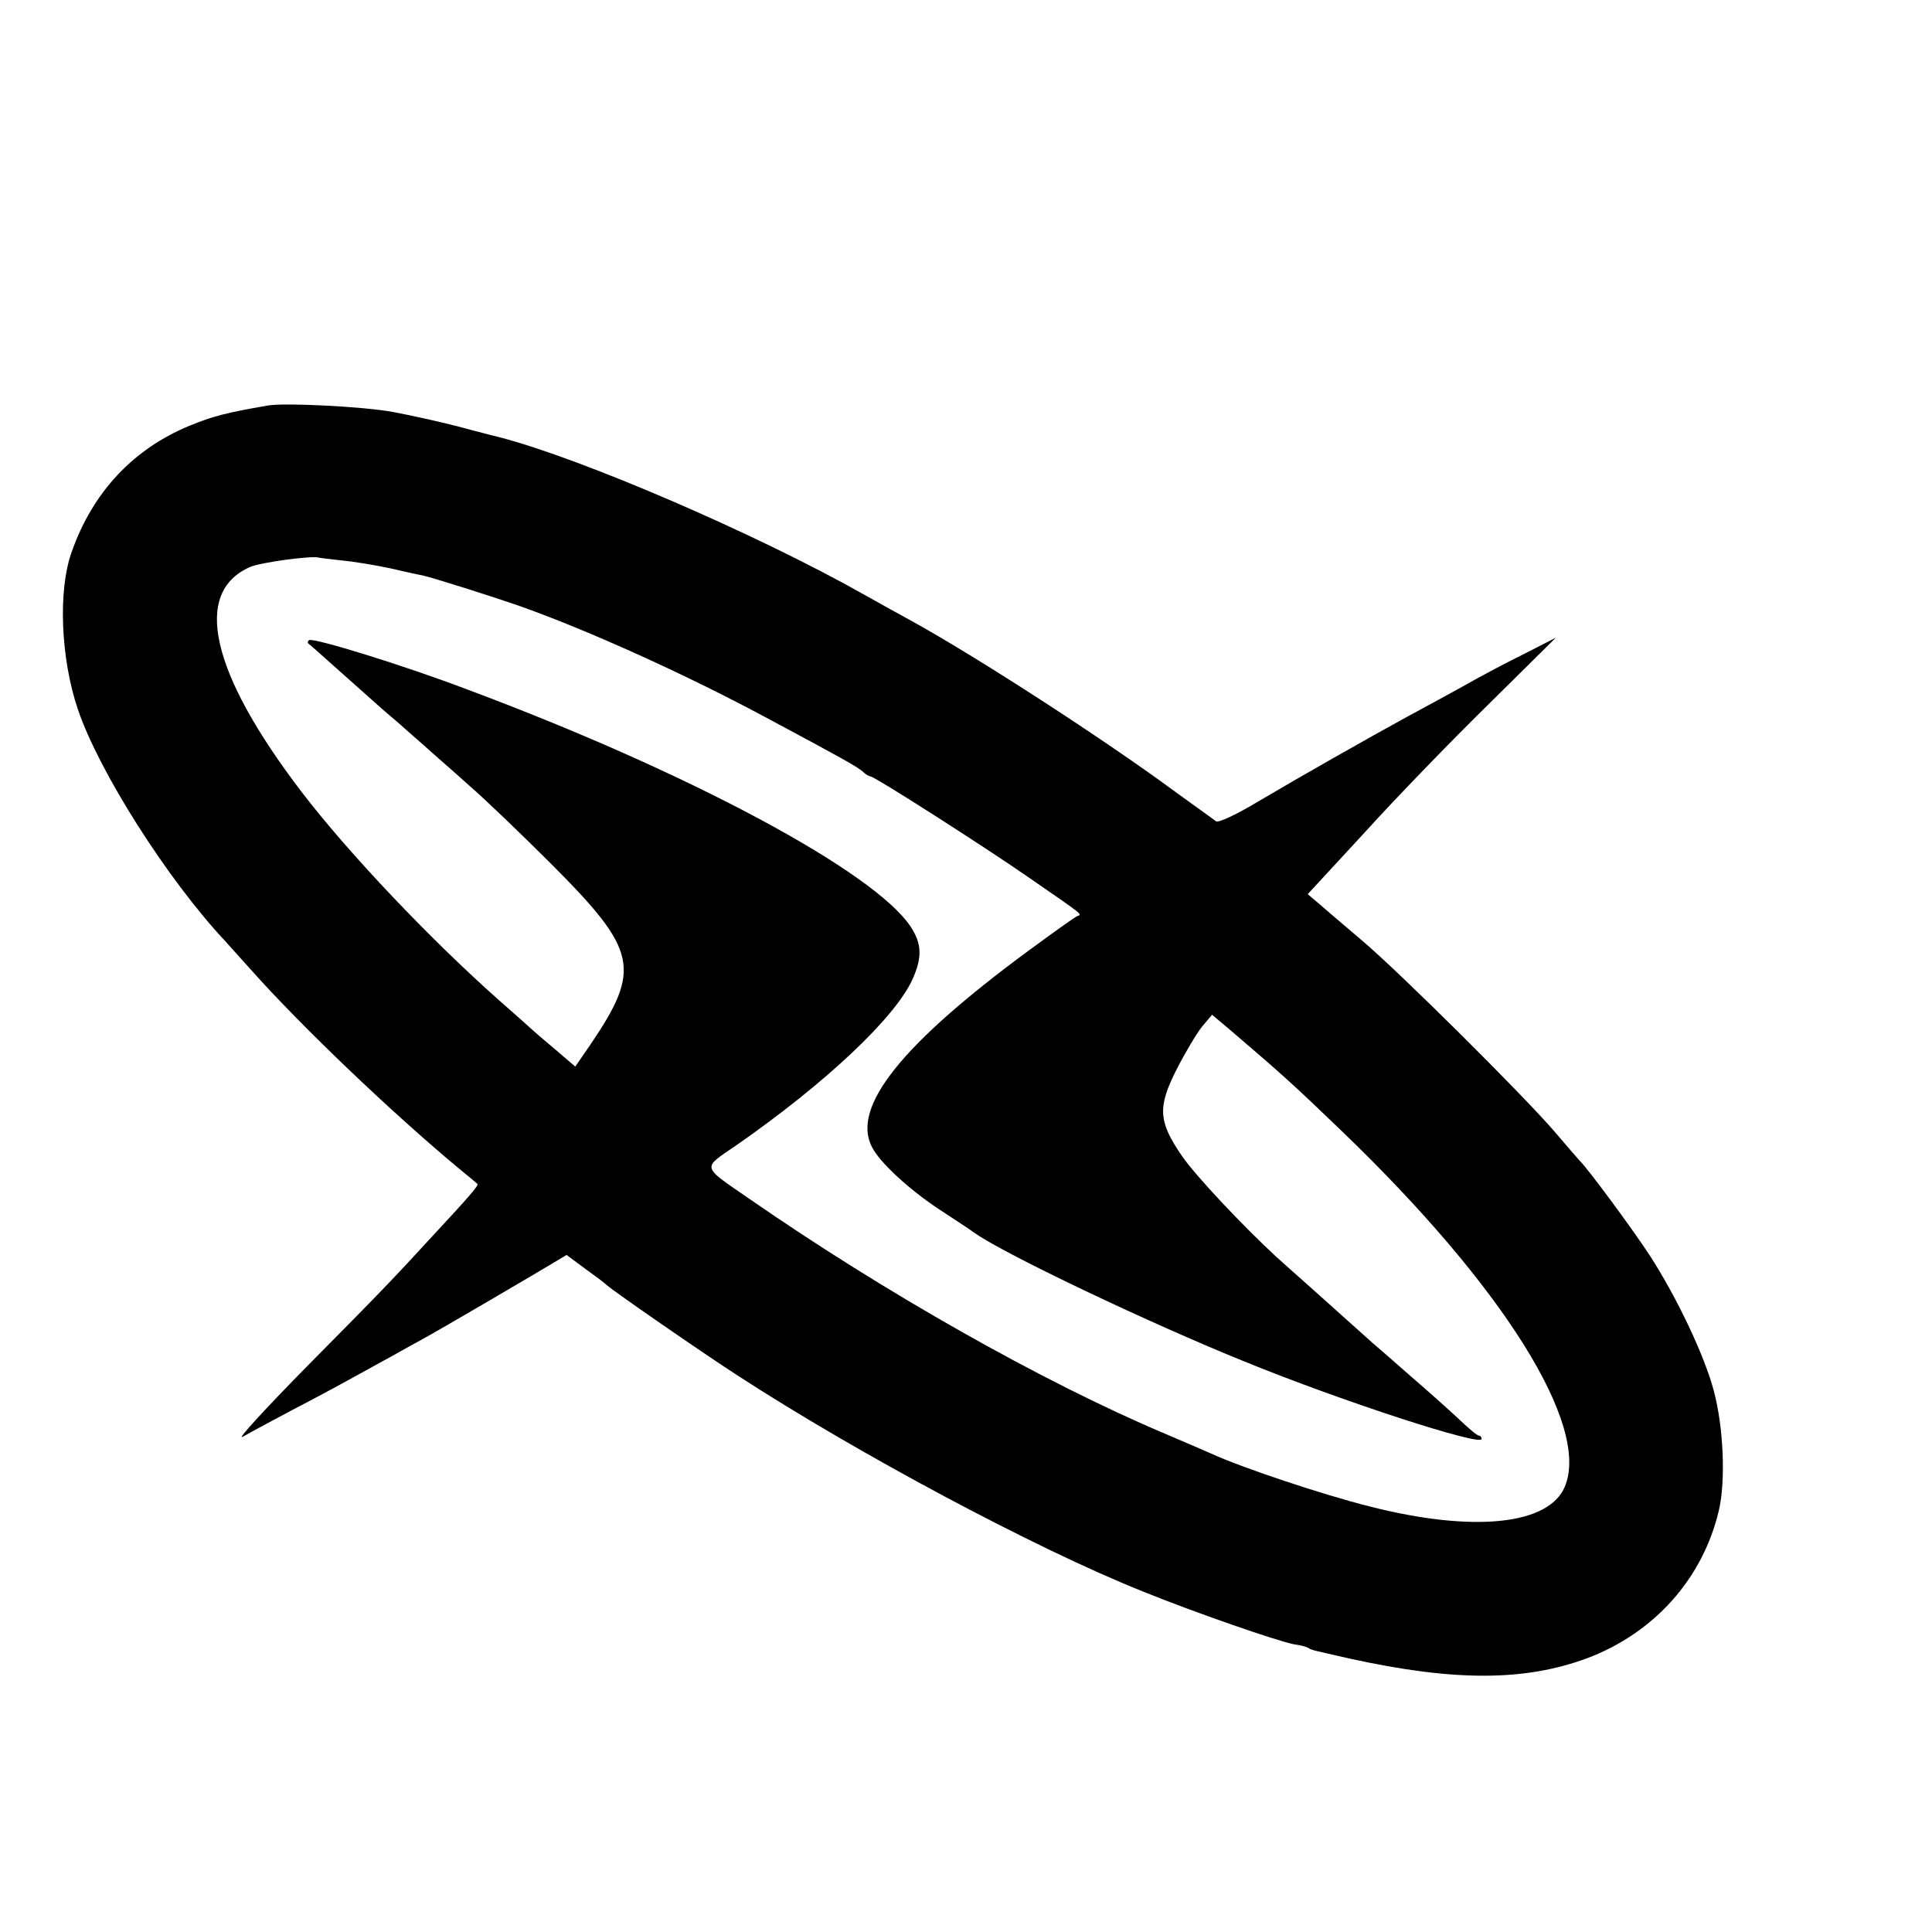 <?xml version="1.0" standalone="no"?>
<!DOCTYPE svg PUBLIC "-//W3C//DTD SVG 20010904//EN"
 "http://www.w3.org/TR/2001/REC-SVG-20010904/DTD/svg10.dtd">
<svg version="1.0" xmlns="http://www.w3.org/2000/svg"
 width="16pt" height="16pt" viewBox="0 0 16 16"
 preserveAspectRatio="xMidYMid meet">
<g transform="translate(0,16) scale(0.003,-0.003)"
fill="#000000" stroke="none">
<path d="M740 4214 c-116 -20 -154 -30 -217 -56 -155 -64 -267 -183 -325 -348
-38 -105 -31 -293 17 -435 58 -171 246 -468 407 -640 10 -11 42 -47 71 -79
139 -156 389 -395 577 -551 25 -20 47 -39 48 -40 4 -4 -24 -36 -115 -134 -121
-132 -155 -167 -356 -370 -117 -119 -196 -205 -177 -194 19 11 80 44 135 73
94 49 123 65 250 135 28 15 75 42 105 58 55 30 304 176 369 215 l35 21 50 -37
c28 -20 56 -41 62 -47 16 -15 266 -188 359 -248 329 -214 822 -478 1120 -597
143 -58 371 -137 418 -146 17 -2 34 -7 39 -10 9 -6 12 -6 113 -29 290 -64 485
-63 657 1 185 70 319 220 363 408 19 81 13 229 -14 330 -26 98 -102 258 -177
374 -47 72 -174 244 -194 262 -3 3 -34 39 -69 80 -87 101 -426 438 -531 527
-47 40 -100 85 -117 100 l-33 28 157 170 c85 94 239 253 342 354 l186 184 -84
-43 c-47 -23 -123 -63 -170 -90 -47 -26 -117 -64 -156 -85 -115 -63 -293 -164
-408 -232 -63 -38 -112 -61 -120 -57 -6 5 -54 39 -105 76 -200 148 -557 379
-737 478 -33 18 -91 50 -128 71 -299 169 -783 377 -1007 435 -8 2 -60 15 -115
30 -55 14 -136 32 -180 40 -80 15 -298 26 -345 18z m205 -428 c33 -3 92 -13
130 -21 39 -9 79 -18 91 -20 28 -6 195 -59 264 -83 193 -68 469 -193 695 -315
202 -108 239 -129 256 -143 8 -8 18 -14 22 -14 11 0 307 -189 437 -279 156
-108 148 -101 133 -107 -7 -3 -67 -46 -135 -96 -350 -258 -488 -431 -431 -541
21 -42 101 -116 184 -171 41 -27 87 -57 102 -68 87 -60 480 -247 742 -353 272
-111 655 -235 655 -214 0 5 -3 9 -7 9 -5 0 -31 22 -58 48 -28 26 -85 77 -127
113 -42 37 -91 80 -110 96 -42 38 -249 223 -265 237 -92 85 -224 225 -260 278
-66 96 -68 135 -14 241 23 45 54 97 69 116 l28 33 50 -42 c145 -124 176 -152
309 -280 444 -427 685 -811 615 -980 -44 -107 -254 -128 -540 -55 -131 33
-352 107 -435 145 -11 5 -69 30 -130 56 -338 143 -774 390 -1145 647 -136 94
-133 83 -37 149 247 172 438 352 486 458 27 60 26 98 -5 145 -100 152 -613
427 -1224 655 -176 67 -429 145 -437 136 -4 -3 -4 -7 -2 -9 2 -1 45 -39 94
-83 50 -44 105 -94 124 -110 19 -16 39 -33 45 -39 6 -5 32 -28 57 -50 24 -22
81 -71 124 -110 44 -38 145 -135 225 -215 241 -241 252 -291 108 -503 l-40
-58 -56 48 c-31 26 -59 50 -62 53 -3 3 -43 39 -90 80 -190 168 -419 409 -548
578 -251 329 -301 550 -142 620 29 13 171 32 190 26 3 -1 32 -4 65 -8z"/>
</g>
</svg>

